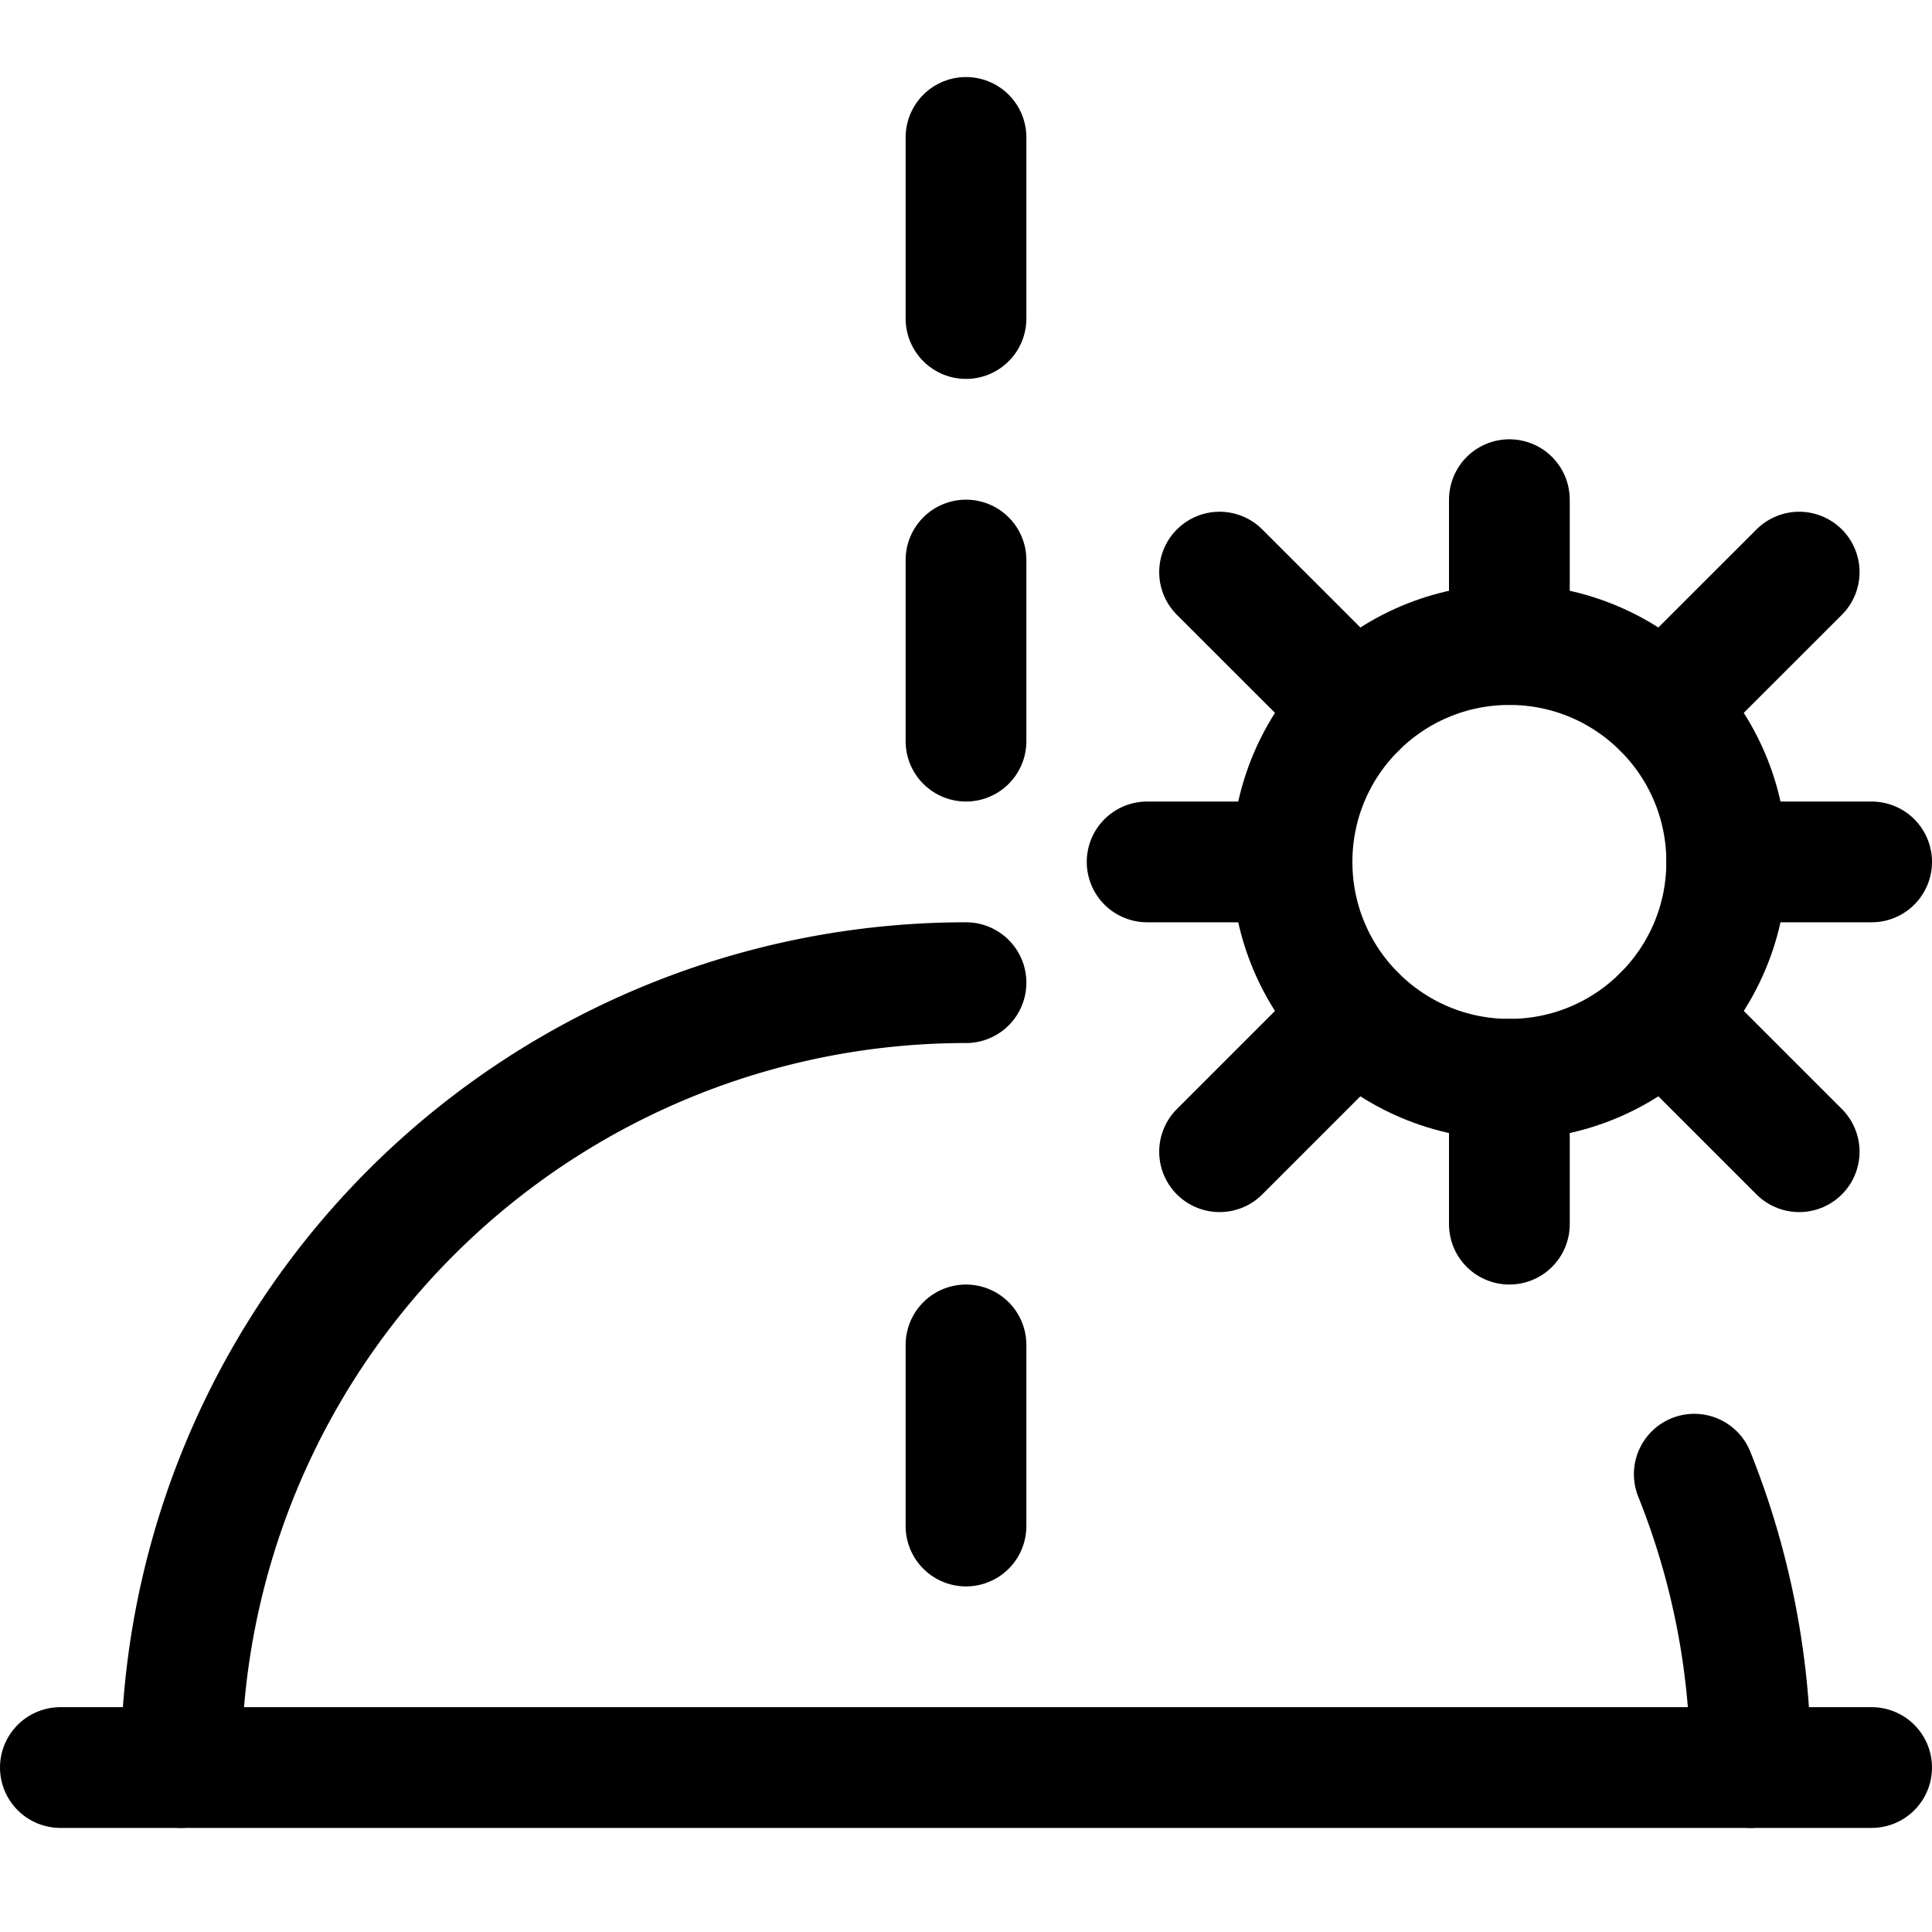<svg id="Regular" xmlns="http://www.w3.org/2000/svg" viewBox="0 0 24 24"><defs><style>.cls-1{fill:none;stroke:#000;stroke-linecap:round;stroke-linejoin:round;stroke-width:1.5px;}</style></defs><title>day-morning</title><line class="cls-1" x1="0.75" y1="21.957" x2="23.25" y2="21.957"/><line class="cls-1" x1="12" y1="18.957" x2="12" y2="16.707"/><line class="cls-1" x1="12" y1="6.957" x2="12" y2="9.207"/><line class="cls-1" x1="12" y1="1.707" x2="12" y2="3.957"/><circle class="cls-1" cx="18.75" cy="10.707" r="2.7"/><line class="cls-1" x1="18.75" y1="8.007" x2="18.75" y2="6.207"/><line class="cls-1" x1="18.75" y1="15.207" x2="18.75" y2="13.407"/><line class="cls-1" x1="21.45" y1="10.707" x2="23.25" y2="10.707"/><line class="cls-1" x1="20.659" y1="8.797" x2="22.35" y2="7.107"/><line class="cls-1" x1="20.659" y1="12.616" x2="22.35" y2="14.307"/><line class="cls-1" x1="16.05" y1="10.707" x2="14.25" y2="10.707"/><line class="cls-1" x1="16.841" y1="8.797" x2="15.15" y2="7.107"/><line class="cls-1" x1="16.841" y1="12.616" x2="15.15" y2="14.307"/><path class="cls-1" d="M21.047,18.313a9.742,9.742,0,0,1,.7,3.644"/><path class="cls-1" d="M2.25,21.957A9.75,9.75,0,0,1,12,12.207"/></svg>